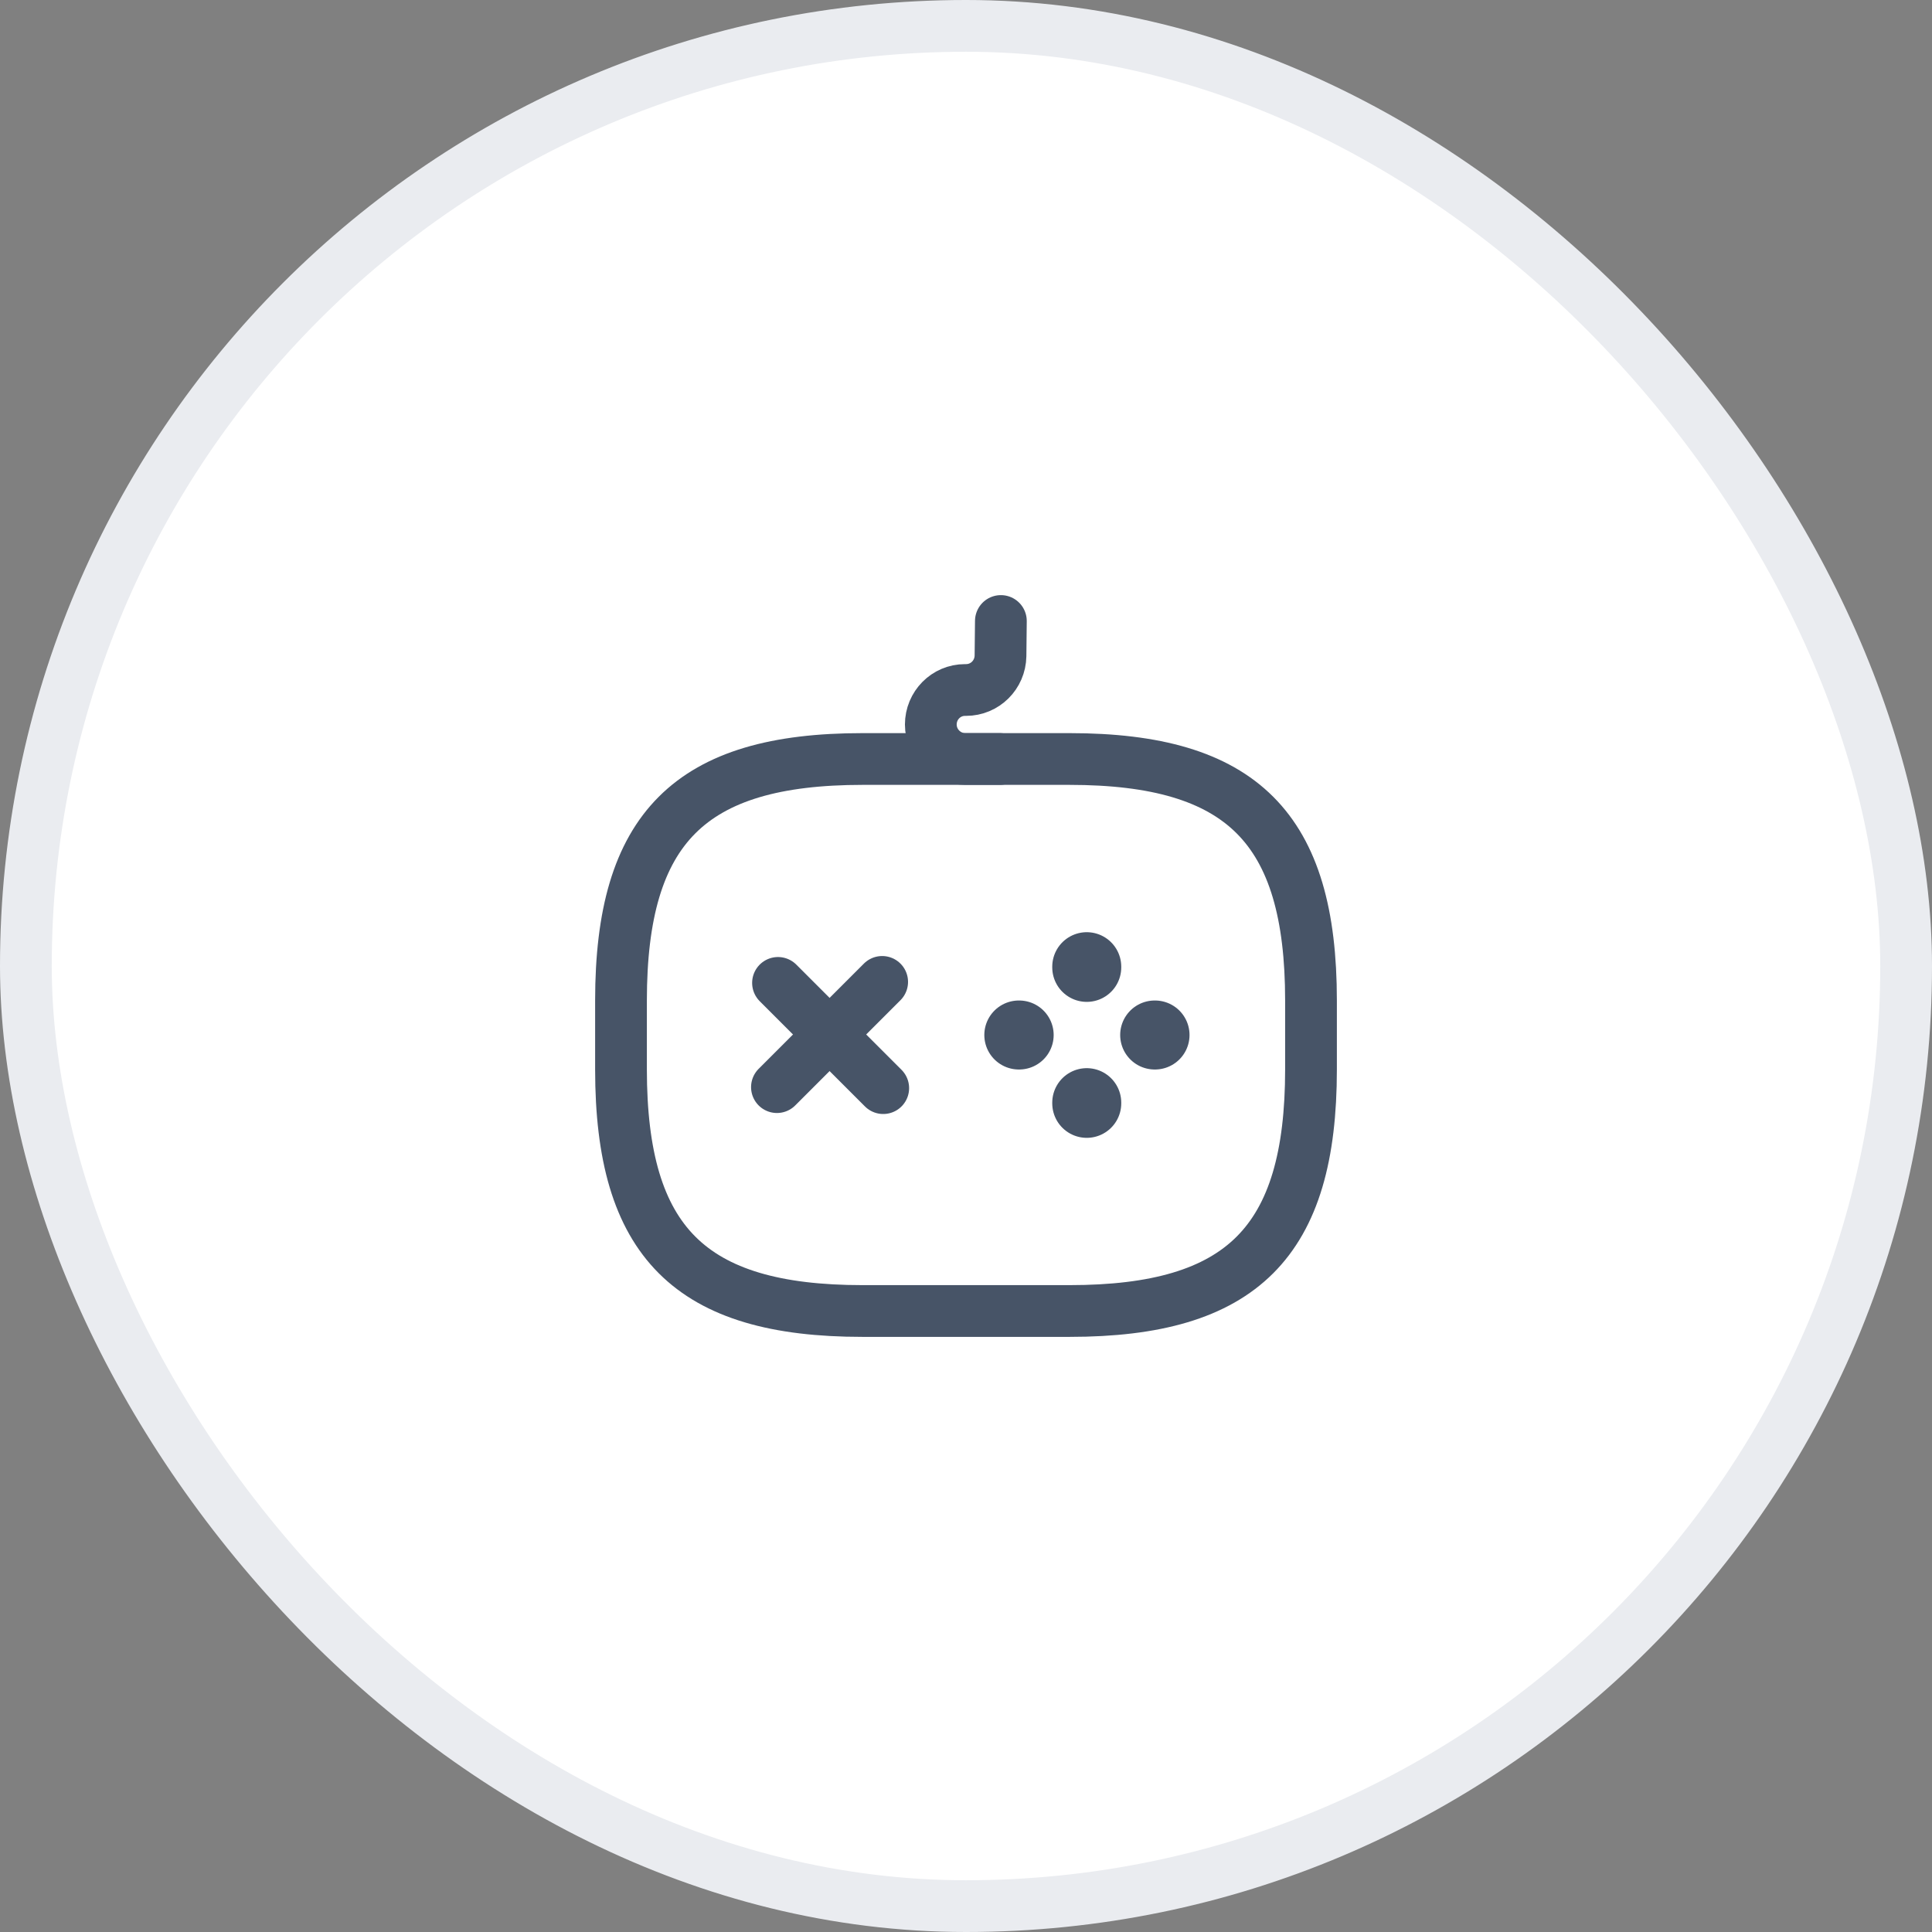 <svg width="56" height="56" viewBox="0 0 56 56" fill="none" xmlns="http://www.w3.org/2000/svg">
<rect x="0" y="0" width="56" height="56" fill="#808080" stroke="none"/>
<rect x="0.75" y="0.75" width="54.5" height="54.5" rx="27.25" fill="white"/>
<rect x="0.75" y="0.75" width="54.5" height="54.5" rx="27.25" stroke="#EAECF0" stroke-width="1.5"/>
<path d="M25.57 28.461L22.52 31.511" stroke="#475467" stroke-width="1.5" stroke-miterlimit="10" stroke-linecap="round" stroke-linejoin="round"/>
<path d="M22.551 28.49L25.601 31.54" stroke="#475467" stroke-width="1.5" stroke-miterlimit="10" stroke-linecap="round" stroke-linejoin="round"/>
<path d="M29.531 30H29.541" stroke="#475467" stroke-width="2" stroke-miterlimit="10" stroke-linecap="round" stroke-linejoin="round"/>
<path d="M33.469 30H33.479" stroke="#475467" stroke-width="2" stroke-miterlimit="10" stroke-linecap="round" stroke-linejoin="round"/>
<path d="M31.5 31.981V31.961" stroke="#475467" stroke-width="2" stroke-miterlimit="10" stroke-linecap="round" stroke-linejoin="round"/>
<path d="M31.5 28.04V28.02" stroke="#475467" stroke-width="2" stroke-miterlimit="10" stroke-linecap="round" stroke-linejoin="round"/>
<path d="M25 38H31C36 38 38 36 38 31V29C38 24 36 22 31 22H25C20 22 18 24 18 29V31C18 36 20 38 25 38Z" stroke="#475467" stroke-width="1.5" stroke-linecap="round" stroke-linejoin="round"/>
<path d="M29.011 18L29 19.01C28.991 19.56 28.55 20 28 20H27.971C27.421 20 26.98 20.45 26.98 21C26.98 21.55 27.43 22 27.98 22H28.98" stroke="#475467" stroke-width="1.5" stroke-linecap="round" stroke-linejoin="round"/>
</svg>
